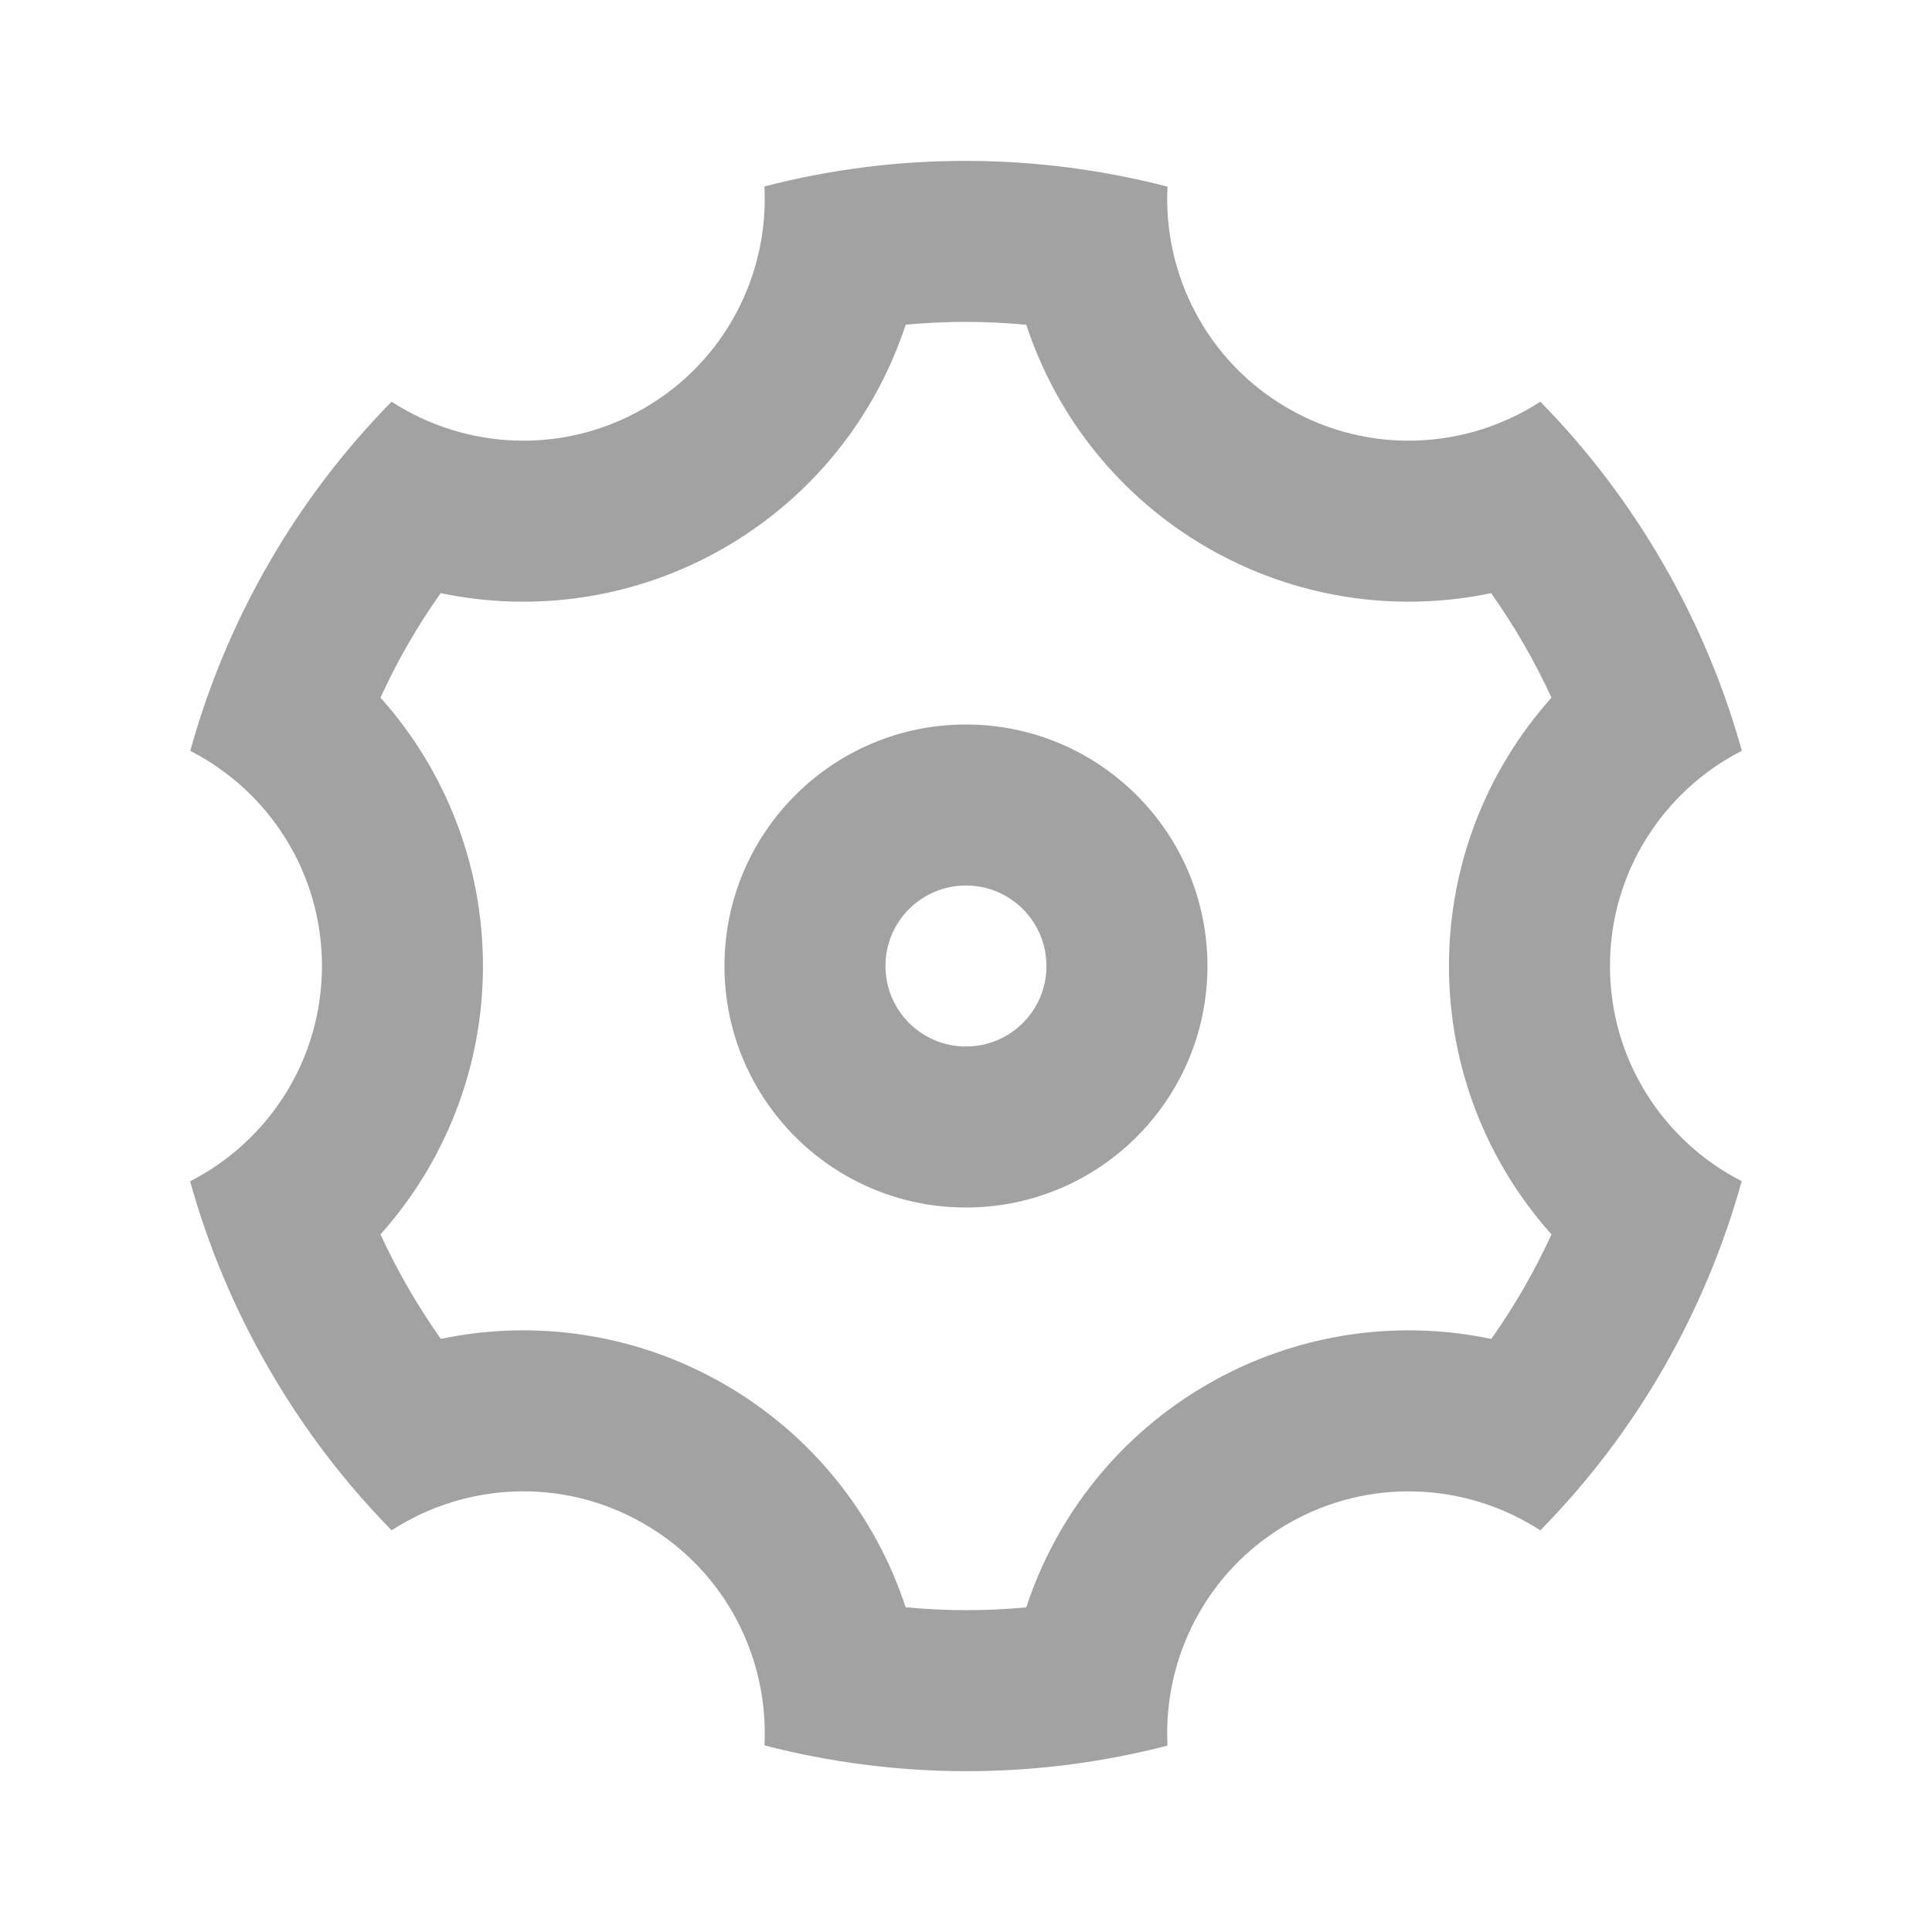 <svg width="48" height="48" viewBox="0 0 48 48" fill="none" xmlns="http://www.w3.org/2000/svg">
<g clip-path="url(#clip0_274_7484)">
<g clip-path="url(#clip1_274_7484)">
<path d="M6.679 34C5.814 32.503 5.166 30.94 4.723 29.348C6.668 28.356 7.999 26.334 7.999 24C7.999 21.669 6.67 19.648 4.727 18.655C5.62 15.433 7.317 12.432 9.729 9.98C11.561 11.168 13.979 11.311 15.999 10.144C18.02 8.977 19.105 6.813 18.992 4.632C22.323 3.769 25.769 3.8 29.006 4.637C28.895 6.816 29.98 8.978 31.999 10.144C34.02 11.311 36.437 11.168 38.269 9.98C39.427 11.16 40.455 12.503 41.32 14C42.184 15.498 42.833 17.061 43.276 18.653C41.331 19.645 39.999 21.667 39.999 24C39.999 26.332 41.329 28.353 43.272 29.346C42.378 32.568 40.682 35.568 38.269 38.021C36.437 36.833 34.02 36.69 31.999 37.857C29.979 39.023 28.893 41.188 29.006 43.369C25.676 44.232 22.23 44.201 18.993 43.364C19.104 41.185 18.019 39.023 15.999 37.857C13.979 36.69 11.562 36.832 9.73 38.021C8.572 36.841 7.543 35.498 6.679 34ZM17.999 34.393C20.182 35.653 21.75 37.645 22.501 39.932C23.497 40.027 24.5 40.028 25.497 39.935C26.248 37.647 27.816 35.654 29.999 34.393C32.183 33.132 34.694 32.771 37.05 33.265C37.629 32.448 38.13 31.578 38.546 30.668C36.941 28.875 35.999 26.521 35.999 24C35.999 21.48 36.941 19.126 38.546 17.333C38.338 16.881 38.108 16.436 37.856 16C37.604 15.564 37.334 15.143 37.047 14.737C34.691 15.229 32.182 14.868 29.999 13.608C27.817 12.348 26.249 10.355 25.498 8.069C24.502 7.974 23.498 7.973 22.502 8.066C21.751 10.353 20.183 12.347 17.999 13.608C15.816 14.869 13.305 15.23 10.949 14.736C10.37 15.553 9.869 16.422 9.453 17.333C11.058 19.126 11.999 21.48 11.999 24C11.999 26.521 11.058 28.874 9.453 30.668C9.661 31.12 9.891 31.564 10.143 32C10.395 32.436 10.665 32.858 10.952 33.264C13.307 32.771 15.817 33.133 17.999 34.393ZM23.999 30C20.686 30 17.999 27.314 17.999 24C17.999 20.687 20.686 18 23.999 18C27.313 18 29.999 20.687 29.999 24C29.999 27.314 27.313 30 23.999 30ZM23.999 26C25.104 26 25.999 25.105 25.999 24C25.999 22.896 25.104 22 23.999 22C22.895 22 21.999 22.896 21.999 24C21.999 25.105 22.895 26 23.999 26Z" fill="#A2A2A2"/>
</g>
</g>
<defs>
<clipPath id="clip0_274_7484">
<rect width="48" height="48" fill="white"/>
</clipPath>
<clipPath id="clip1_274_7484">
<rect width="48" height="48" fill="white"/>
</clipPath>
</defs>
</svg>

